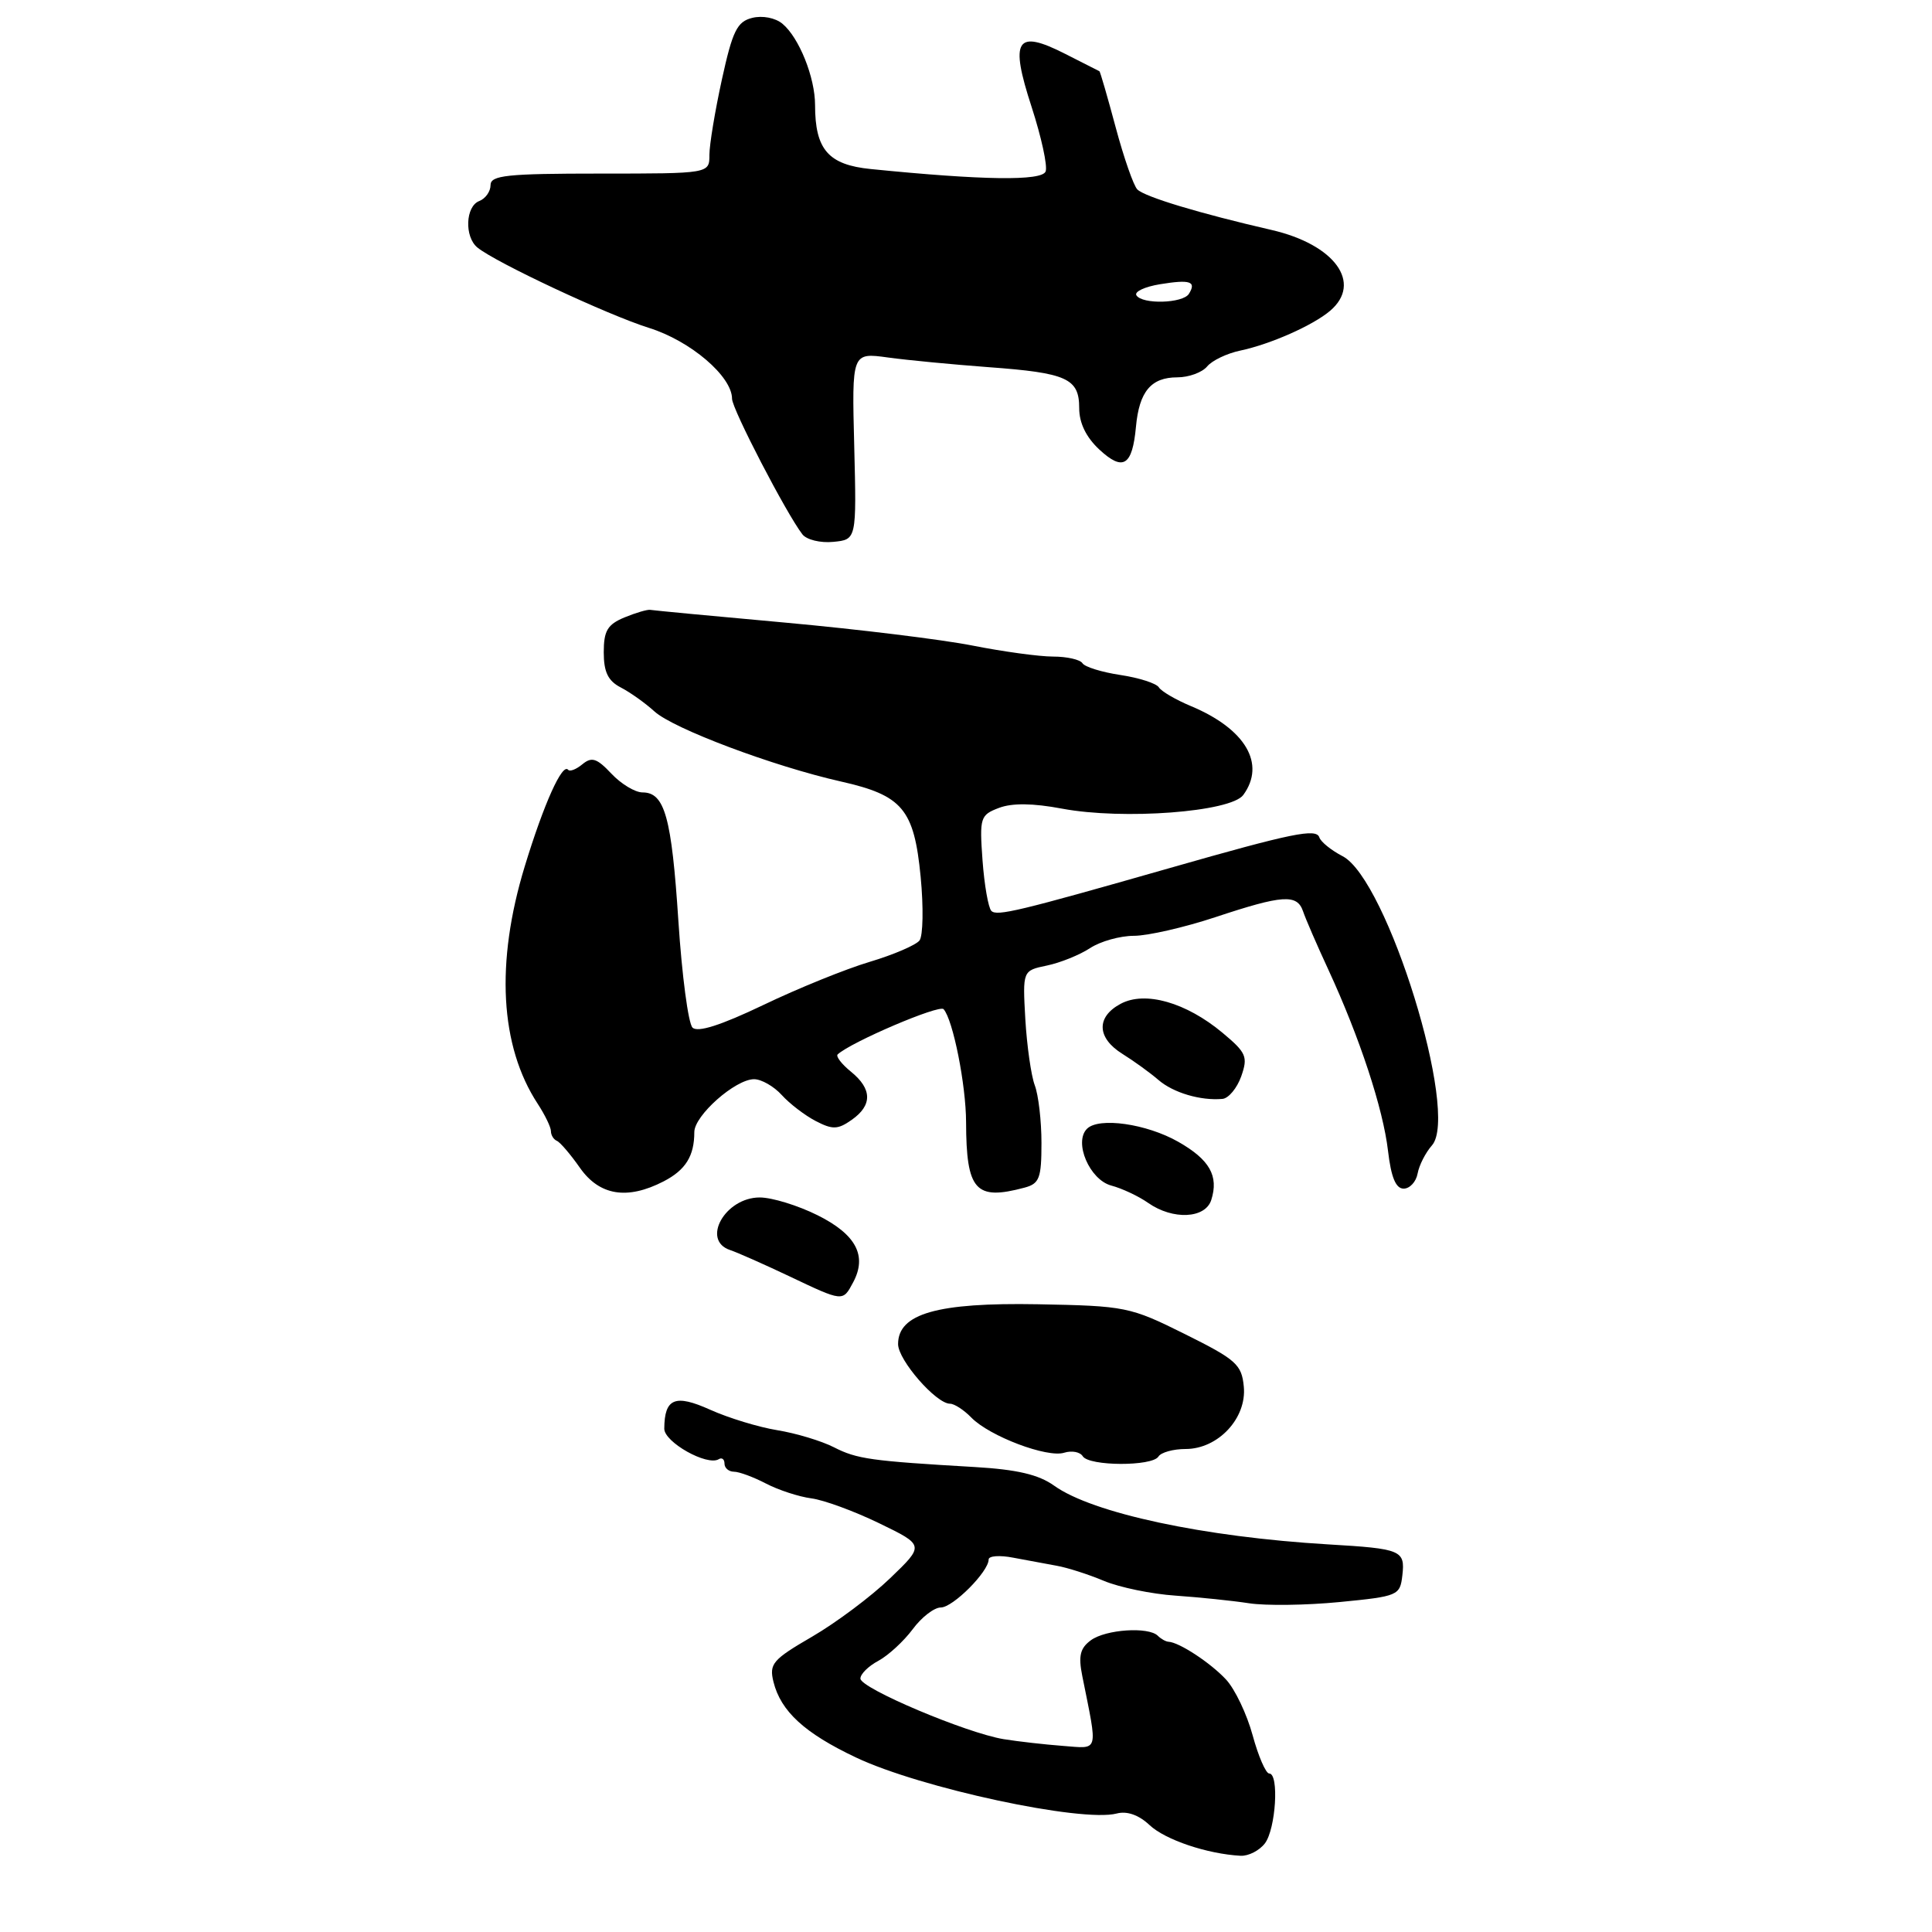 <?xml version="1.0" encoding="UTF-8" standalone="no"?>
<!DOCTYPE svg PUBLIC "-//W3C//DTD SVG 1.1//EN" "http://www.w3.org/Graphics/SVG/1.1/DTD/svg11.dtd" >
<svg xmlns="http://www.w3.org/2000/svg" xmlns:xlink="http://www.w3.org/1999/xlink" version="1.1" viewBox="0 0 256 256">
 <g >
 <path fill="currentColor"
d=" M 167.61 244.25 C 169.05 242.34 169.51 235.00 168.18 235.00 C 167.73 235.00 166.74 232.72 165.98 229.93 C 165.22 227.14 163.64 223.82 162.46 222.55 C 160.42 220.35 156.26 217.61 154.83 217.54 C 154.47 217.52 153.83 217.16 153.42 216.75 C 152.19 215.52 146.52 215.90 144.55 217.34 C 143.12 218.39 142.87 219.41 143.41 222.09 C 145.48 232.41 145.68 231.70 140.84 231.34 C 138.45 231.16 134.93 230.76 133.00 230.45 C 128.05 229.64 114.02 223.71 114.01 222.42 C 114.00 221.82 115.08 220.76 116.40 220.06 C 117.71 219.35 119.75 217.47 120.93 215.89 C 122.10 214.30 123.78 213.00 124.66 213.00 C 126.27 213.00 131.00 208.25 131.00 206.64 C 131.00 206.16 132.46 206.05 134.25 206.40 C 136.04 206.74 138.63 207.22 140.02 207.47 C 141.40 207.71 144.22 208.61 146.29 209.48 C 148.35 210.34 152.62 211.22 155.77 211.43 C 158.92 211.65 163.30 212.10 165.50 212.44 C 167.70 212.78 173.10 212.71 177.50 212.28 C 185.27 211.52 185.51 211.42 185.82 208.74 C 186.20 205.42 185.69 205.21 176.00 204.64 C 159.50 203.66 144.76 200.50 139.68 196.86 C 137.63 195.39 134.77 194.72 129.18 194.39 C 115.41 193.59 113.54 193.33 110.50 191.77 C 108.85 190.93 105.47 189.91 103.00 189.51 C 100.53 189.11 96.53 187.89 94.11 186.80 C 89.45 184.70 88.05 185.27 88.02 189.30 C 88.00 191.09 93.71 194.30 95.24 193.35 C 95.66 193.09 96.00 193.36 96.00 193.94 C 96.00 194.52 96.56 195.00 97.25 195.01 C 97.94 195.01 99.85 195.72 101.50 196.58 C 103.15 197.44 105.85 198.32 107.50 198.54 C 109.15 198.75 113.20 200.24 116.50 201.84 C 122.50 204.75 122.50 204.75 117.95 209.12 C 115.45 211.53 110.80 215.01 107.62 216.86 C 102.37 219.91 101.90 220.46 102.49 222.86 C 103.46 226.76 106.62 229.66 113.43 232.88 C 121.97 236.93 143.32 241.51 147.97 240.30 C 149.34 239.94 150.90 240.49 152.33 241.84 C 154.41 243.79 159.97 245.66 164.39 245.90 C 165.43 245.95 166.88 245.21 167.61 244.25 Z  M 153.50 193.00 C 153.84 192.45 155.46 192.00 157.10 192.00 C 161.41 192.00 165.22 187.91 164.81 183.73 C 164.53 180.80 163.80 180.15 157.00 176.77 C 149.72 173.15 149.15 173.04 137.50 172.82 C 124.20 172.58 119.00 174.06 119.00 178.10 C 119.00 180.22 124.04 186.00 125.88 186.00 C 126.46 186.00 127.73 186.83 128.71 187.84 C 131.12 190.31 138.78 193.21 141.02 192.49 C 142.02 192.18 143.12 192.39 143.47 192.96 C 144.30 194.29 152.68 194.32 153.50 193.00 Z  M 113.05 169.91 C 114.93 166.39 113.43 163.57 108.34 161.03 C 105.74 159.73 102.29 158.67 100.67 158.67 C 96.08 158.67 92.88 164.36 96.75 165.64 C 97.71 165.96 101.20 167.51 104.50 169.07 C 111.76 172.52 111.66 172.51 113.05 169.91 Z  M 160.50 159.00 C 161.51 155.82 160.29 153.66 156.12 151.29 C 151.92 148.90 145.60 148.00 144.03 149.57 C 142.25 151.35 144.38 156.32 147.24 157.09 C 148.68 157.47 150.89 158.51 152.15 159.40 C 155.42 161.68 159.71 161.48 160.50 159.00 Z  M 87.93 156.54 C 90.85 155.03 92.00 153.18 92.00 150.01 C 92.00 147.81 97.44 143.00 99.92 143.00 C 100.89 143.00 102.55 143.95 103.59 145.10 C 104.64 146.26 106.67 147.81 108.10 148.55 C 110.32 149.70 111.02 149.68 112.85 148.39 C 115.61 146.46 115.58 144.29 112.75 142.00 C 111.51 140.99 110.72 139.96 111.00 139.71 C 112.78 138.07 124.46 133.08 125.03 133.72 C 126.28 135.12 128.00 143.77 128.01 148.69 C 128.04 157.76 129.25 159.11 135.75 157.37 C 137.73 156.84 138.00 156.12 138.00 151.45 C 138.00 148.52 137.60 145.08 137.11 143.80 C 136.63 142.52 136.07 138.58 135.86 135.04 C 135.50 128.61 135.50 128.61 138.72 127.94 C 140.50 127.57 143.07 126.53 144.44 125.63 C 145.81 124.73 148.42 124.00 150.25 124.00 C 152.08 124.00 156.93 122.89 161.04 121.53 C 169.96 118.57 171.87 118.44 172.66 120.75 C 172.98 121.71 174.49 125.20 176.02 128.50 C 180.17 137.49 183.27 146.90 183.92 152.50 C 184.33 156.00 184.95 157.50 185.99 157.50 C 186.80 157.50 187.64 156.60 187.84 155.50 C 188.04 154.40 188.90 152.72 189.74 151.77 C 193.43 147.61 183.82 116.51 177.90 113.45 C 176.40 112.67 175.02 111.56 174.82 110.96 C 174.41 109.73 171.27 110.37 155.00 115.02 C 134.94 120.75 132.10 121.43 131.36 120.70 C 130.96 120.29 130.43 117.28 130.19 114.00 C 129.78 108.33 129.89 107.99 132.37 107.05 C 134.11 106.39 136.86 106.42 140.73 107.15 C 148.83 108.67 163.09 107.59 164.74 105.34 C 167.76 101.21 165.03 96.58 157.80 93.56 C 155.79 92.72 153.87 91.60 153.55 91.07 C 153.22 90.55 150.93 89.81 148.46 89.44 C 146.00 89.07 143.73 88.37 143.43 87.88 C 143.13 87.40 141.38 87.00 139.55 87.00 C 137.71 87.00 132.90 86.34 128.86 85.54 C 124.81 84.74 113.70 83.38 104.16 82.51 C 94.62 81.65 86.52 80.88 86.16 80.81 C 85.80 80.74 84.26 81.19 82.75 81.81 C 80.49 82.75 80.00 83.58 80.00 86.44 C 80.00 89.05 80.57 90.22 82.25 91.09 C 83.49 91.73 85.50 93.16 86.72 94.27 C 89.23 96.56 102.49 101.54 111.41 103.55 C 119.59 105.39 121.12 107.21 121.99 116.17 C 122.38 120.20 122.31 124.00 121.84 124.62 C 121.36 125.23 118.39 126.51 115.24 127.45 C 112.08 128.39 105.74 130.96 101.14 133.17 C 95.49 135.87 92.44 136.84 91.76 136.16 C 91.20 135.60 90.36 129.25 89.89 122.04 C 88.99 108.27 88.08 105.00 85.14 105.00 C 84.15 105.00 82.30 103.88 81.01 102.51 C 79.09 100.47 78.41 100.25 77.18 101.26 C 76.36 101.94 75.51 102.28 75.28 102.00 C 74.51 101.06 72.06 106.51 69.53 114.80 C 65.64 127.57 66.24 138.61 71.25 146.26 C 72.21 147.73 73.00 149.36 73.00 149.88 C 73.00 150.41 73.35 150.98 73.79 151.17 C 74.22 151.35 75.60 152.96 76.85 154.75 C 79.44 158.43 83.12 159.02 87.93 156.54 Z  M 164.47 142.62 C 165.38 140.02 165.15 139.49 161.99 136.85 C 157.16 132.82 151.73 131.27 148.49 133.01 C 145.22 134.76 145.33 137.54 148.75 139.66 C 150.26 140.60 152.40 142.15 153.50 143.10 C 155.47 144.80 159.09 145.87 161.98 145.61 C 162.79 145.54 163.91 144.19 164.47 142.62 Z  M 113.19 59.11 C 112.87 46.71 112.87 46.71 117.66 47.37 C 120.29 47.73 126.28 48.30 130.97 48.65 C 141.38 49.41 143.00 50.14 143.00 54.08 C 143.00 56.06 143.92 57.94 145.67 59.57 C 148.82 62.49 150.04 61.73 150.52 56.55 C 150.95 51.88 152.52 50.00 156.00 50.00 C 157.52 50.00 159.29 49.35 159.95 48.56 C 160.60 47.77 162.57 46.83 164.32 46.46 C 168.32 45.62 173.97 43.12 176.25 41.18 C 180.57 37.50 176.87 32.40 168.48 30.47 C 158.96 28.28 151.69 26.09 150.70 25.10 C 150.21 24.61 148.91 20.90 147.83 16.86 C 146.75 12.83 145.78 9.49 145.68 9.44 C 145.58 9.39 143.54 8.35 141.15 7.14 C 134.64 3.83 133.77 5.21 136.70 14.19 C 137.99 18.17 138.83 22.01 138.55 22.72 C 138.06 24.00 130.21 23.89 115.39 22.40 C 109.76 21.84 108.00 19.82 108.00 13.92 C 108.00 10.26 105.88 4.97 103.67 3.14 C 102.73 2.36 101.02 2.03 99.67 2.37 C 97.67 2.87 97.07 4.08 95.66 10.51 C 94.75 14.66 94.00 19.17 94.00 20.53 C 94.00 23.00 94.00 23.00 79.50 23.00 C 67.15 23.00 65.00 23.23 65.00 24.53 C 65.00 25.37 64.33 26.32 63.50 26.64 C 61.68 27.34 61.52 31.36 63.25 32.79 C 65.63 34.76 80.53 41.74 86.00 43.45 C 91.50 45.17 97.00 49.87 97.00 52.84 C 97.00 54.19 104.21 68.08 106.32 70.80 C 106.87 71.52 108.72 71.97 110.41 71.80 C 113.50 71.50 113.50 71.50 113.19 59.11 Z  M 150.58 39.13 C 150.28 38.65 151.69 37.99 153.72 37.66 C 157.71 37.01 158.56 37.29 157.54 38.93 C 156.75 40.21 151.34 40.36 150.58 39.13 Z "/>
</g>
</svg>